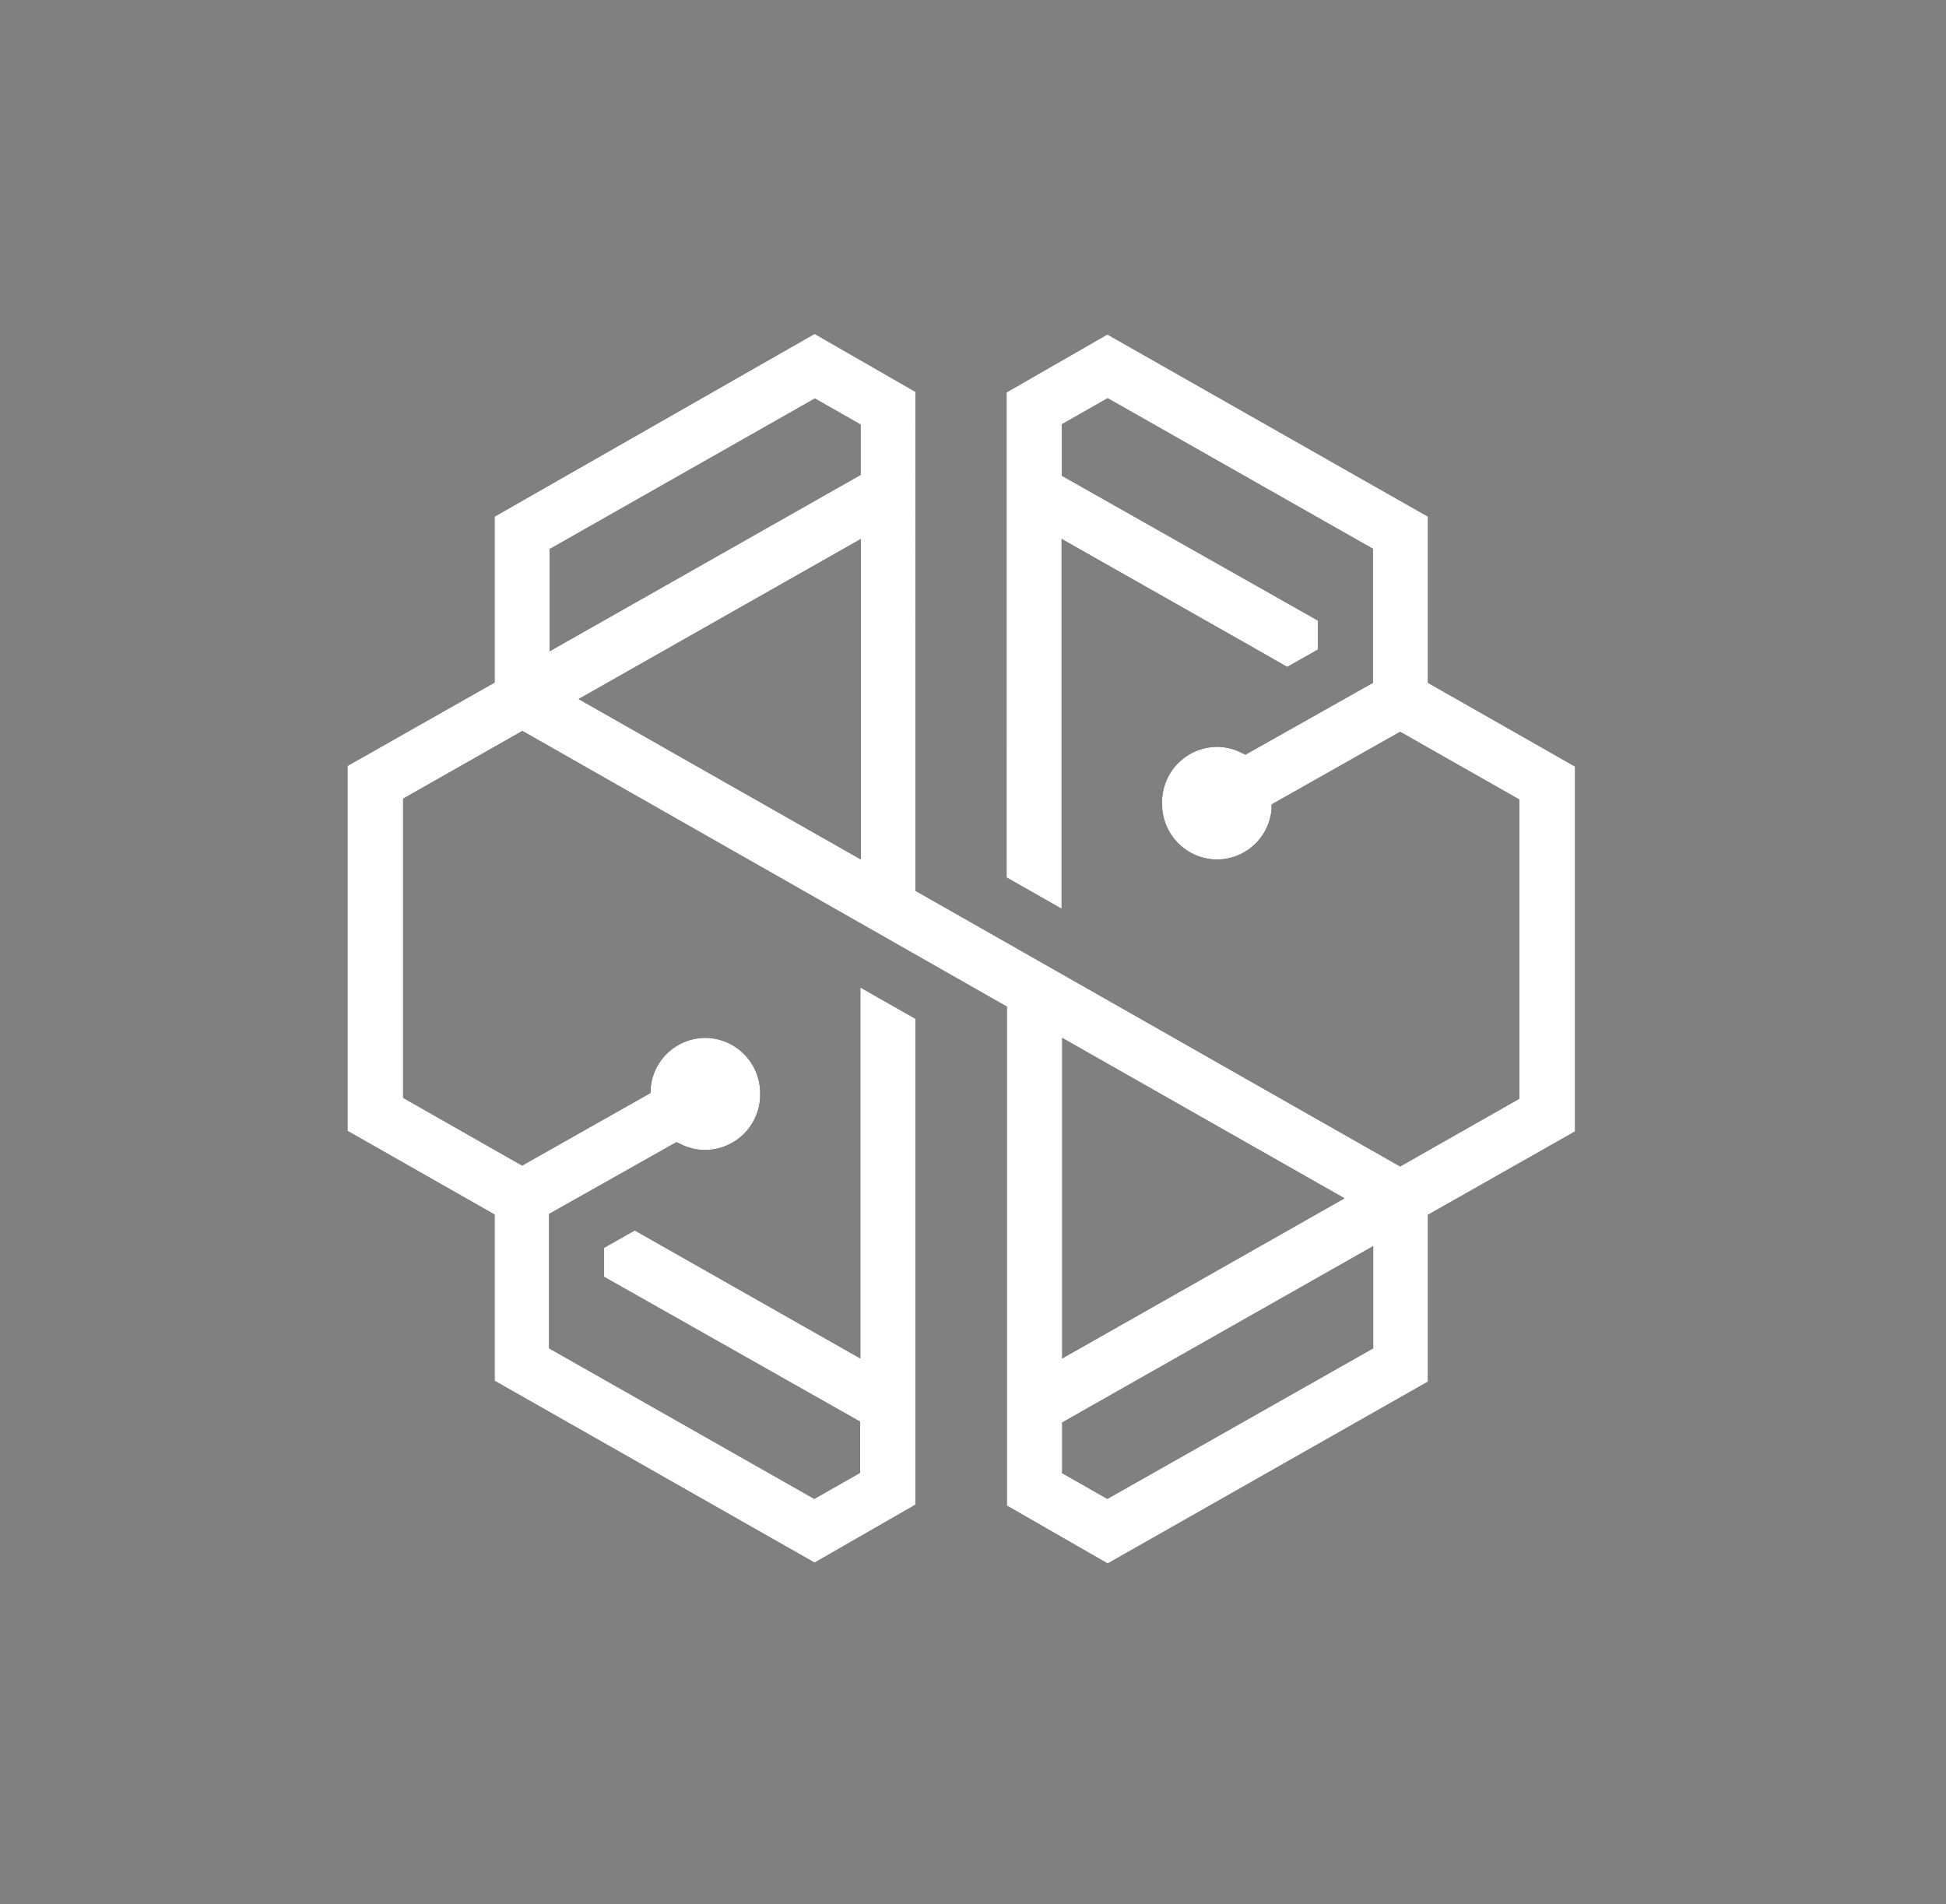 <svg xmlns="http://www.w3.org/2000/svg" data-name="Layer 1" viewBox="0 0 67.2 65.76">
  <rect x="0" y="0" width="67.2" height="65.76" fill="#808080" stroke="none"/>
  <defs>
    <clipPath transform="translate(1.19 .76)">
      <path fill="none" clip-rule="evenodd" d="M0 0h64v64H0V0z"/>
    </clipPath>
    <clipPath transform="translate(1.19 .76)">
      <path fill="none" d="M0 0h64v64H0z"/>
    </clipPath>
  </defs>
  <path d="m38.24 11.55-3.48 2V30.3l1.9 1.08V18.61l6.53 3.7 1.26.72 1.06-.6v-1l-8.84-5v-1.78l1.58-.9 9.16 5.2v4.63l-4.4 2.48-.15-.07a1.86 1.86 0 0 0-.82-.2 1.91 1.91 0 0 0-1.91 1.97 1.91 1.91 0 0 0 1.9 1.92 1.9 1.9 0 0 0 1.88-1.73v-.17l4.44-2.51 4.12 2.34v10.33l-4.12 2.34-16.74-9.52V13.53l-3.48-2-11.05 6.31v5.73L12 26.45v12.6l5.08 2.89v5.74l11.05 6.28 3.48-2V35.18l-1.9-1.08v12.81l-7.79-4.42-1.06.6v1l8.84 5v1.77l-1.58.9-9.16-5.2v-4.64l4.4-2.48.15.07a1.85 1.85 0 0 0 .82.2 1.91 1.91 0 0 0 1.92-1.95 1.91 1.91 0 0 0-1.9-1.92 1.9 1.9 0 0 0-1.88 1.73v.17l-4.44 2.51-4.11-2.34V27.58l4.12-2.34 16.73 9.52v17.23l3.48 2 11.06-6.28v-5.76l5.08-2.88v-12.6l-5.08-2.89v-5.74l-11.07-6.29Zm-19.26 7.41 9.16-5.2 1.58.9v1.74l-10.74 6.09v-3.53Zm1 5.18 9.75-5.53v11.07l-9.75-5.54Zm16.7 11.7 9.75 5.54-9.75 5.53V35.84Zm0 15v-1.72l10.74-6.09v3.53l-9.18 5.2-1.58-.9Z" fill-rule="evenodd"/>
  <path d="m38.24 11.55-3.48 2V30.3l1.9 1.08V18.61l6.53 3.7 1.26.72 1.06-.6v-1l-8.84-5v-1.78l1.58-.9 9.16 5.2v4.63l-4.4 2.48-.15-.07a1.86 1.86 0 0 0-.82-.2 1.91 1.91 0 0 0-1.91 1.97 1.91 1.91 0 0 0 1.9 1.92 1.9 1.9 0 0 0 1.88-1.73v-.17l4.44-2.51 4.12 2.34v10.33l-4.12 2.34-16.74-9.52V13.53l-3.48-2-11.05 6.31v5.73L12 26.45v12.6l5.08 2.89v5.74l11.05 6.28 3.48-2V35.18l-1.9-1.08v12.81l-7.79-4.42-1.06.6v1l8.84 5v1.77l-1.58.9-9.16-5.2v-4.64l4.4-2.48.15.07a1.85 1.85 0 0 0 .82.2 1.91 1.91 0 0 0 1.92-1.95 1.91 1.91 0 0 0-1.9-1.92 1.9 1.9 0 0 0-1.88 1.73v.17l-4.44 2.51-4.11-2.34V27.58l4.12-2.34 16.73 9.52v17.23l3.48 2 11.06-6.28v-5.76l5.08-2.88v-12.6l-5.08-2.89v-5.74l-11.07-6.29Zm-19.26 7.41 9.16-5.2 1.58.9v1.74l-10.74 6.09v-3.53Zm1 5.18 9.75-5.53v11.07l-9.75-5.54Zm16.7 11.7 9.75 5.54-9.75 5.53V35.84Zm0 15v-1.72l10.74-6.09v3.53l-9.18 5.2-1.58-.9Z" fill="#fff" fill-rule="evenodd"/>
</svg>
